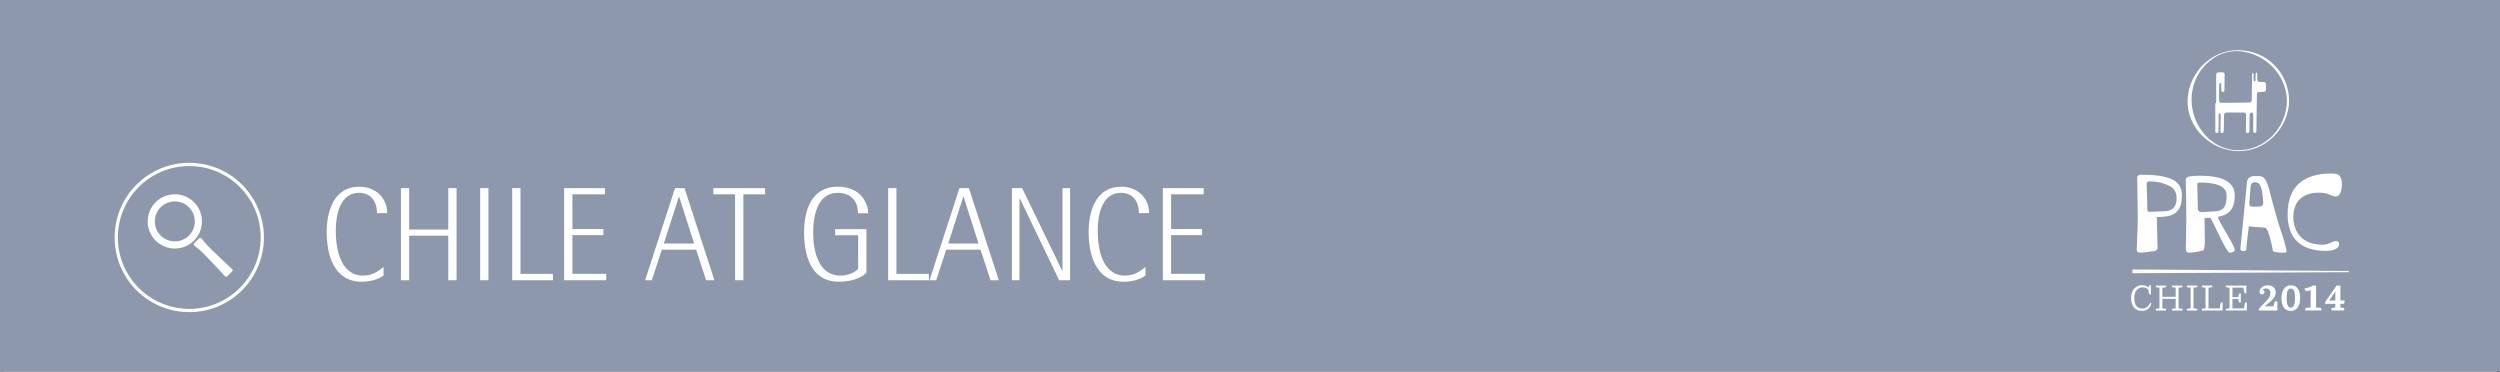 <?xml version="1.0" encoding="utf-8"?>
<!-- Generator: Adobe Illustrator 16.0.3, SVG Export Plug-In . SVG Version: 6.00 Build 0)  -->
<!DOCTYPE svg PUBLIC "-//W3C//DTD SVG 1.1//EN" "http://www.w3.org/Graphics/SVG/1.1/DTD/svg11.dtd">
<svg version="1.1" xmlns="http://www.w3.org/2000/svg" xmlns:xlink="http://www.w3.org/1999/xlink" x="0px" y="0px" width="768px"
	 height="114.174px" viewBox="0 0 768 114.174" enable-background="new 0 0 768 114.174" xml:space="preserve">
<rect x="0" y="0" width="768" height="114.174" fill="#808080" stroke="none"/>
<g id="iPad">
	<g>
		<path d="M767-16.053v1022H1v-1022H767 M768-17.053H0v1024h768V-17.053L768-17.053z"/>
	</g>
	<rect x="-0.002" y="2.501" fill="#C1C1CD" width="767.002" height="1005.446"/>
	<g>
		<rect x="0.006" y="-17.053" fill="#1E1E1E" width="767.989" height="20"/>
	</g>
</g>
<g id="Content">
	<rect fill="#8D98AC" width="768" height="114.174"/>
	<g>
		<path fill="#FFFFFF" d="M115.818,65.469c0-3.486-1.846-6.232-5.535-6.232c-5.986,0-7.135,7.052-7.135,11.686
			c0,5.37,1.395,13.734,8.323,13.734c2.624,0,4.429-1.025,6.354-2.665v2.665c-1.926,1.354-4.346,1.887-6.683,1.887
			c-8.569,0-10.783-8.242-10.783-15.294c0-6.437,2.255-13.899,10.005-13.899c4.756,0,8.568,3.198,8.568,8.119H115.818z"/>
		<path fill="#FFFFFF" d="M137.711,86.092V72.396h-12.013v13.695h-2.542V57.801h2.542v12.711h12.013V57.801h2.543v28.291H137.711z"
			/>
		<path fill="#FFFFFF" d="M147.51,86.092V57.801h2.542v28.291H147.51z"/>
		<path fill="#FFFFFF" d="M157.35,86.092V57.801h2.542v26.322h9.964v1.969H157.35z"/>
		<path fill="#FFFFFF" d="M173.299,86.092V57.801h12.546v1.887H175.84v10.66h9.513v1.886h-9.513v11.89h10.373v1.969H173.299z"/>
		<path fill="#FFFFFF" d="M216.922,86.092l-3.074-9.39h-10.537l-3.076,9.39h-2.049l9.184-28.291h2.91l9.186,28.291H216.922z
			 M208.641,60.426h-0.082l-4.634,14.391h9.308L208.641,60.426z"/>
		<path fill="#FFFFFF" d="M228.361,59.688v26.404h-2.543V59.688h-6.683v-1.887h15.908v1.887H228.361z"/>
		<path fill="#FFFFFF" d="M263.58,65.51c0.041-3.854-2.379-6.273-6.232-6.273c-6.314,0-7.545,7.257-7.545,12.177
			c0,5.412,1.436,13.243,8.324,13.243c2.008,0,4.059-0.615,5.494-2.05V72.274h-7.053v-1.886h9.594v13.406
			c-2.009,2.051-5.617,2.748-8.404,2.748c-8.692,0-10.742-8.078-10.742-15.253c0-6.724,2.337-13.94,10.291-13.94
			c3.607,0,6.929,1.354,8.568,4.756c0.533,1.066,0.82,2.215,0.82,3.404H263.58z"/>
		<path fill="#FFFFFF" d="M272.845,86.092V57.801h2.542v26.322h9.963v1.969H272.845z"/>
		<path fill="#FFFFFF" d="M304.291,86.092l-3.074-9.39H290.68l-3.075,9.39h-2.05l9.184-28.291h2.912l9.184,28.291H304.291z
			 M296.01,60.426h-0.082l-4.633,14.391h9.307L296.01,60.426z"/>
		<path fill="#FFFFFF" d="M325.365,86.092L313.27,60.917h-0.082v25.175h-2.336V57.801h3.156l12.301,25.379h0.082V57.801h2.337
			v28.291H325.365z"/>
		<path fill="#FFFFFF" d="M349.883,65.469c0-3.486-1.845-6.232-5.535-6.232c-5.986,0-7.134,7.052-7.134,11.686
			c0,5.37,1.394,13.734,8.323,13.734c2.624,0,4.428-1.025,6.355-2.665v2.665c-1.928,1.354-4.347,1.887-6.684,1.887
			c-8.568,0-10.783-8.242-10.783-15.294c0-6.437,2.256-13.899,10.004-13.899c4.756,0,8.569,3.198,8.569,8.119H349.883z"/>
		<path fill="#FFFFFF" d="M357.222,86.092V57.801h12.546v1.887h-10.004v10.66h9.512v1.886h-9.512v11.89h10.373v1.969H357.222z"/>
	</g>
	<g>
		<circle fill="none" stroke="#FFFFFF" stroke-miterlimit="10" cx="58.147" cy="72.948" r="22.436"/>
		<g>
			<path fill="#FFFFFF" d="M61.761,73.107c-0.127-0.126-0.438-0.07-0.62,0.111c-0.157,0.157-0.45,0.45-0.732,0.732
				c-0.282,0.283-0.574,0.574-0.731,0.731c-0.184,0.183-0.239,0.493-0.111,0.622c0.576,0.576,1.676,1.31,2.726,2.359
				c2.657,2.657,5.976,6.341,6.938,7.306c0.127,0.126,0.438,0.069,0.62-0.113c0.137-0.136,0.425-0.424,0.733-0.731
				c0.307-0.309,0.595-0.597,0.731-0.732c0.183-0.183,0.239-0.493,0.111-0.621c-0.963-0.962-4.647-4.28-7.305-6.938
				C63.072,74.785,62.339,73.685,61.761,73.107z"/>
			<path fill="#FFFFFF" d="M59.601,62.119c-3.256-3.255-8.535-3.255-11.791,0c-3.257,3.256-3.257,8.534,0,11.792
				c3.256,3.255,8.535,3.255,11.791,0C62.857,70.653,62.857,65.375,59.601,62.119z M58.048,72.358c-2.398,2.397-6.287,2.397-8.686,0
				c-2.398-2.399-2.398-6.287,0-8.687c2.398-2.397,6.287-2.397,8.686,0C60.446,66.071,60.446,69.959,58.048,72.358z"/>
		</g>
	</g>
	<g>
		<g>
			<path fill="#FFFFFF" d="M702.553,30.951c-0.178,8.438-6.771,15.369-15.289,15.188c-8.011-0.17-13.854-7.485-14.021-15.243
				c-0.176-8.47,6.75-15.924,14.963-15.146C696.002,16.486,702.399,23.046,702.553,30.951c0.007,0.35,0.684,0.246,0.679-0.054
				c-0.17-8.661-6.831-15.304-15.481-15.475c-8.365-0.165-15.193,6.712-15.703,14.883c-0.545,8.741,6.989,15.941,15.467,16.12
				c8.617,0.186,15.546-7.112,15.718-15.528C703.238,30.547,702.557,30.651,702.553,30.951z"/>
			<path fill-rule="evenodd" clip-rule="evenodd" fill="#FFFFFF" d="M695.414,25.194c-0.427-0.003-0.852-0.016-1.278-0.021
				c-0.465-0.005-0.698-0.242-0.705-0.702c-0.01-0.543,0-1.087-0.015-1.631c-0.007-0.201,0.052-0.521-0.207-0.534
				c-0.326-0.017-0.267,0.333-0.278,0.546c-0.031,0.518-0.015,1.04-0.04,1.561c-0.01,0.219,0.049,0.557-0.274,0.563
				c-0.387,0.009-0.292-0.358-0.313-0.597c-0.025-0.28,0.021-0.572-0.019-0.85c-0.055-0.367,0.229-0.981-0.227-1.032
				c-0.316-0.035-0.222,0.636-0.227,0.983c-0.052,2.318-0.066,4.635-0.095,6.953c-0.012,0.907-0.104,1.02-1.019,1.059
				c-0.968,0.042-1.937,0.045-2.909,0.055c-1.75,0.015-3.5,0.023-5.25,0.029c-0.426,0-0.848-0.053-0.854-0.612
				c-0.026-1.679-0.06-3.359,0.075-5.034c0.017-0.203,0.026-0.48,0.318-0.465c0.283,0.015,0.279,0.284,0.283,0.492
				c0.012,0.568,0.005,1.137,0.023,1.703c0.008,0.299,0.074,0.595,0.449,0.61c0.424,0.017,0.497-0.302,0.502-0.626
				c0.019-1.561,0.023-3.123,0.047-4.684c0.005-0.551-0.269-0.769-0.793-0.746c-0.212,0.009-0.424,0.001-0.637,0.006
				c-1.049,0.021-1.15,0.101-1.155,1.136c-0.015,2.767-0.005,5.534-0.005,8.3c-0.092,0-0.182,0-0.273,0
				c0,2.697-0.01,5.393,0.012,8.087c0.002,0.421-0.238,1.112,0.486,1.111c0.641-0.003,0.474-0.661,0.488-1.072
				c0.039-1.396,0.035-2.791,0.065-4.187c0.007-0.278-0.122-0.743,0.31-0.737c0.408,0.009,0.301,0.471,0.307,0.756
				c0.007,0.614-0.029,1.229-0.038,1.844c-0.017,0.945-0.036,1.892-0.038,2.839c-0.002,0.274,0.08,0.528,0.401,0.58
				c0.271,0.043,0.47-0.088,0.542-0.347c0.053-0.18,0.066-0.372,0.071-0.562c0.033-1.465,0.083-2.933,0.085-4.396
				c0-0.682,0.257-1.006,0.96-0.999c1.653,0.013,3.312,0.005,4.966-0.011c0.599-0.007,0.87,0.26,0.858,0.854
				c-0.021,0.924-0.028,1.846-0.042,2.767c-0.012,0.709-0.033,1.419-0.033,2.128c0.002,0.319,0.148,0.555,0.504,0.566
				c0.348,0.011,0.518-0.198,0.545-0.523c0.024-0.259,0.031-0.521,0.033-0.78c0.017-1.394,0.021-2.79,0.045-4.187
				c0.003-0.395,0.048-0.801,0.576-0.807c0.537-0.007,0.573,0.396,0.57,0.795c0,1.018-0.012,2.033-0.019,3.051
				c-0.003,0.567-0.007,1.136-0.01,1.705c0,0.357,0.073,0.697,0.515,0.704c0.432,0.009,0.438-0.345,0.46-0.656
				c0.007-0.118,0.012-0.237,0.012-0.356c0.047-3.145,0.095-6.291,0.13-9.437c0.025-2.374-0.172-2.077,2.076-2.197
				c0.457-0.024,0.719-0.195,0.724-0.671c0.01-0.543,0.017-1.086,0.019-1.631C696.119,25.422,695.881,25.194,695.414,25.194z"/>
		</g>
		<g>
			<path fill="#FFFFFF" d="M662.795,76.221c0,0.475-0.576,0.983-1.526,0.983c-1.22,0-1.831,0.412-3.861,0.412
				c-0.51,0-1.017-0.224-1.017-1.017c0-0.57,0.34-6.598,0.34-9.451c0-3.521-0.172-9.326-0.172-12.625
				c0-0.572,0.509-0.857,0.982-0.857c8.745,0,12.741,1.586,12.741,6.376c0,5.772-3.149,6.629-7.69,6.629
				C662.658,70.859,662.795,75.046,662.795,76.221z M659.644,64.165c0,0.825,0.271,0.921,0.644,0.921c1.086,0,3.388-0.19,4.371-0.19
				c2.576,0,3.998-1.11,3.998-4.06c0-1.872-0.98-3.3-2.575-3.902c-1.39-0.539-2.54-1.205-5.964-1.205c-0.34,0-0.68,0.285-0.68,0.761
				C659.438,56.489,659.644,61.025,659.644,64.165z"/>
			<path fill="#FFFFFF" d="M677.231,67.021c0,2.537,0.102,5.043,0.102,6.945c0,2.412-0.44,2.92-0.44,2.92s-2.236,0.729-4.641,0.729
				c-0.375,0-0.781-0.54-0.781-1.143c0-0.508,0.168-6.313,0.168-9.325c0-6.439-0.168-9.771-0.168-11.578
				c0-1.111,0.238-1.586,4.404-1.586c7.66,0,10.642,2.346,10.642,6.09c0,3.996-1.661,5.9-5.185,6.566
				c0.407,1.808,5.185,8.66,5.185,10.246c0,0.285-0.745,0.729-1.56,0.729c-0.948,0-4.404-8.026-5.895-10.723L677.231,67.021z
				 M675.165,64.165c0,0.571,0.542,1.017,1.253,0.983l3.727-0.189c2.305-0.096,3.897-0.855,3.897-4.853
				c0-3.522-4.64-4.029-8.472-4.029c-0.372,0-0.575,0.159-0.575,0.698C674.995,56.775,675.165,60.994,675.165,64.165z"/>
			<path fill="#FFFFFF" d="M690.076,76.537c0,0.413-0.271,0.57-0.848,0.57c-0.744,0-1.016-0.284-0.982-0.666l2.033-20.491
				c0.102-1.11,0.847-1.871,2.203-1.871h1.389c1.896,0,2.541,1.364,3.659,5.772c0.68,2.697,2.406,9.105,3.524,12.15
				c0.712,1.965,1.356,4.693,1.356,5.202c0,0.253-0.203,0.412-0.746,0.412c-2.373,0-3.321-0.224-3.423-0.604
				c-0.134-0.476-1.255-6.979-2.438-7.073c-1.458-0.127-4.982-0.381-4.982-0.381C690.651,71.62,690.076,75.427,690.076,76.537z
				 M691.364,57.567l-0.373,4.728c-0.068,0.887,0.305,1.237,1.151,1.205l2.066-0.063c0.748-0.033,1.085-0.477,1.052-1.238
				c-0.271-4.693-0.847-6.217-2.576-6.217C691.633,55.982,691.433,56.711,691.364,57.567z"/>
			<path fill="#FFFFFF" d="M719.426,56.615c0,2.349-0.745,3.744-1.798,3.744c-1.693,0-1.932-1.174-5.218-1.174
				c-5.185,0-7.896,2.792-7.896,7.485c0,4.601,2.744,8.503,8.912,8.503c2.066,0,3.253-1.143,4.133-1.143
				c0.645,0,1.017,0.317,1.017,1.11c0,0.888-1.32,1.935-3.998,1.935c-8.099,0-11.828-4.156-11.828-11.262
				c0-8.532,4.916-12.528,13.42-12.528C718.544,53.286,719.426,54.016,719.426,56.615z"/>
		</g>
		<g>
			<g>
				<path fill="#FFFFFF" d="M659.95,88.925c-0.359-0.393-0.948-0.644-1.71-0.644c-1.613,0-2.594,1.275-2.594,3.27
					c0,2.092,0.85,3.235,2.506,3.235c1.242,0,2.049-0.851,2.43-1.874l0.295,0.349c-0.252,1.231-1.275,2.255-2.844,2.255
					c-2.005,0-3.367-1.361-3.367-3.965c0-2.299,1.362-3.955,3.367-3.955c0.85,0,1.535,0.305,1.972,0.74
					c0.087-0.283,0.207-0.566,0.403-0.74h0.348v2.854h-0.436C660.113,90.102,659.982,89.415,659.95,88.925z"/>
				<path fill="#FFFFFF" d="M662.245,87.727h3.192v0.469c-0.174,0.086-0.643,0.162-1.154,0.162v2.812h4.085v-2.812
					c-0.513,0-0.98-0.076-1.144-0.162v-0.469h3.191v0.469c-0.174,0.086-0.643,0.162-1.154,0.162v6.385
					c0.512,0,0.98,0.088,1.154,0.175v0.468h-3.191v-0.468c0.163-0.087,0.631-0.175,1.144-0.175v-2.931h-4.085v2.931
					c0.512,0,0.98,0.088,1.154,0.175v0.468h-3.192v-0.468c0.163-0.087,0.632-0.175,1.144-0.175v-6.385
					c-0.512,0-0.98-0.076-1.144-0.162V87.727z"/>
				<path fill="#FFFFFF" d="M671.816,94.917c0.164-0.087,0.632-0.175,1.145-0.175v-6.385c-0.513,0-0.98-0.076-1.145-0.162v-0.469
					h3.192v0.469c-0.175,0.086-0.644,0.162-1.155,0.162v6.385c0.512,0,0.98,0.088,1.155,0.175v0.468h-3.192V94.917z"/>
				<path fill="#FFFFFF" d="M676.412,94.917c0.163-0.087,0.545-0.175,1.057-0.175h0.087v-6.385c-0.513,0-0.98-0.076-1.144-0.162
					v-0.469h3.191v0.469c-0.174,0.086-0.643,0.162-1.154,0.162v6.385h3.497c0-0.469,0.12-1.405,0.382-1.83h0.468v2.473h-6.384
					V94.917z"/>
				<path fill="#FFFFFF" d="M683.772,87.727h6.298v2.386h-0.469c-0.262-0.425-0.382-1.286-0.382-1.755h-3.409v2.898h1.83
					c0.01-0.49,0.174-0.937,0.262-1.1h0.468v2.799h-0.468c-0.088-0.152-0.252-0.599-0.262-1.1h-1.83v2.887h3.572
					c0-0.469,0.131-1.405,0.382-1.83h0.469v2.473h-6.461v-0.468c0.163-0.087,0.545-0.175,1.057-0.175h0.087v-6.385
					c-0.512,0-0.98-0.076-1.144-0.162V87.727z"/>
				<path fill="#FFFFFF" d="M693.931,94.83l2.136-2.223c0.85-0.883,1.395-1.623,1.395-2.615c0-0.85-0.469-1.373-1.329-1.373
					c-0.522,0-0.86,0.186-1.101,0.35c0.327,0.064,0.61,0.381,0.61,0.74c0,0.502-0.349,0.719-0.763,0.719
					c-0.446,0-0.752-0.315-0.752-0.838c0-0.959,1.024-1.951,2.495-1.951c1.481,0,2.495,0.807,2.495,2.277
					c0,1.449-1.405,2.561-2.647,3.552l-0.807,0.643h2.789c0.055-0.522,0.196-1.22,0.393-1.536h0.773v2.811h-5.688V94.83z"/>
				<path fill="#FFFFFF" d="M700.878,91.551c0-2.441,1.111-3.912,2.865-3.912c1.885,0,2.854,1.406,2.854,3.912
					c0,2.483-1.057,3.965-2.854,3.965C701.902,95.516,700.878,94.154,700.878,91.551z M705.04,91.551
					c0-1.831-0.316-2.909-1.297-2.909c-0.959,0-1.297,1.078-1.297,2.909c0,1.809,0.316,2.963,1.297,2.963
					C704.702,94.514,705.04,93.381,705.04,91.551z"/>
				<path fill="#FFFFFF" d="M708.217,94.678c0.218-0.109,0.73-0.197,1.231-0.197h0.381v-5.436c-0.207,0.207-0.915,0.469-1.536,0.381
					l-0.37-0.85c0.894-0.044,2.135-0.512,2.582-0.85h0.991v6.754h0.382c0.501,0,1.013,0.088,1.23,0.197v0.707h-4.892V94.678z"/>
				<path fill="#FFFFFF" d="M716.231,94.678c0.229-0.109,0.687-0.197,1.177-0.197v-1.133h-3.116v-0.566l3.497-5.055h1.188v4.598
					h1.318l-0.186,1.023h-1.133v1.133c0.501,0,0.959,0.088,1.166,0.197v0.707h-3.911V94.678z M715.523,92.324h1.885v-2.746
					L715.523,92.324z"/>
			</g>
		</g>
		<polygon fill-rule="evenodd" clip-rule="evenodd" fill="#FFFFFF" points="655.086,82.783 655.079,83.927 721.572,83.621 
			721.577,83.239 		"/>
	</g>
</g>
</svg>
